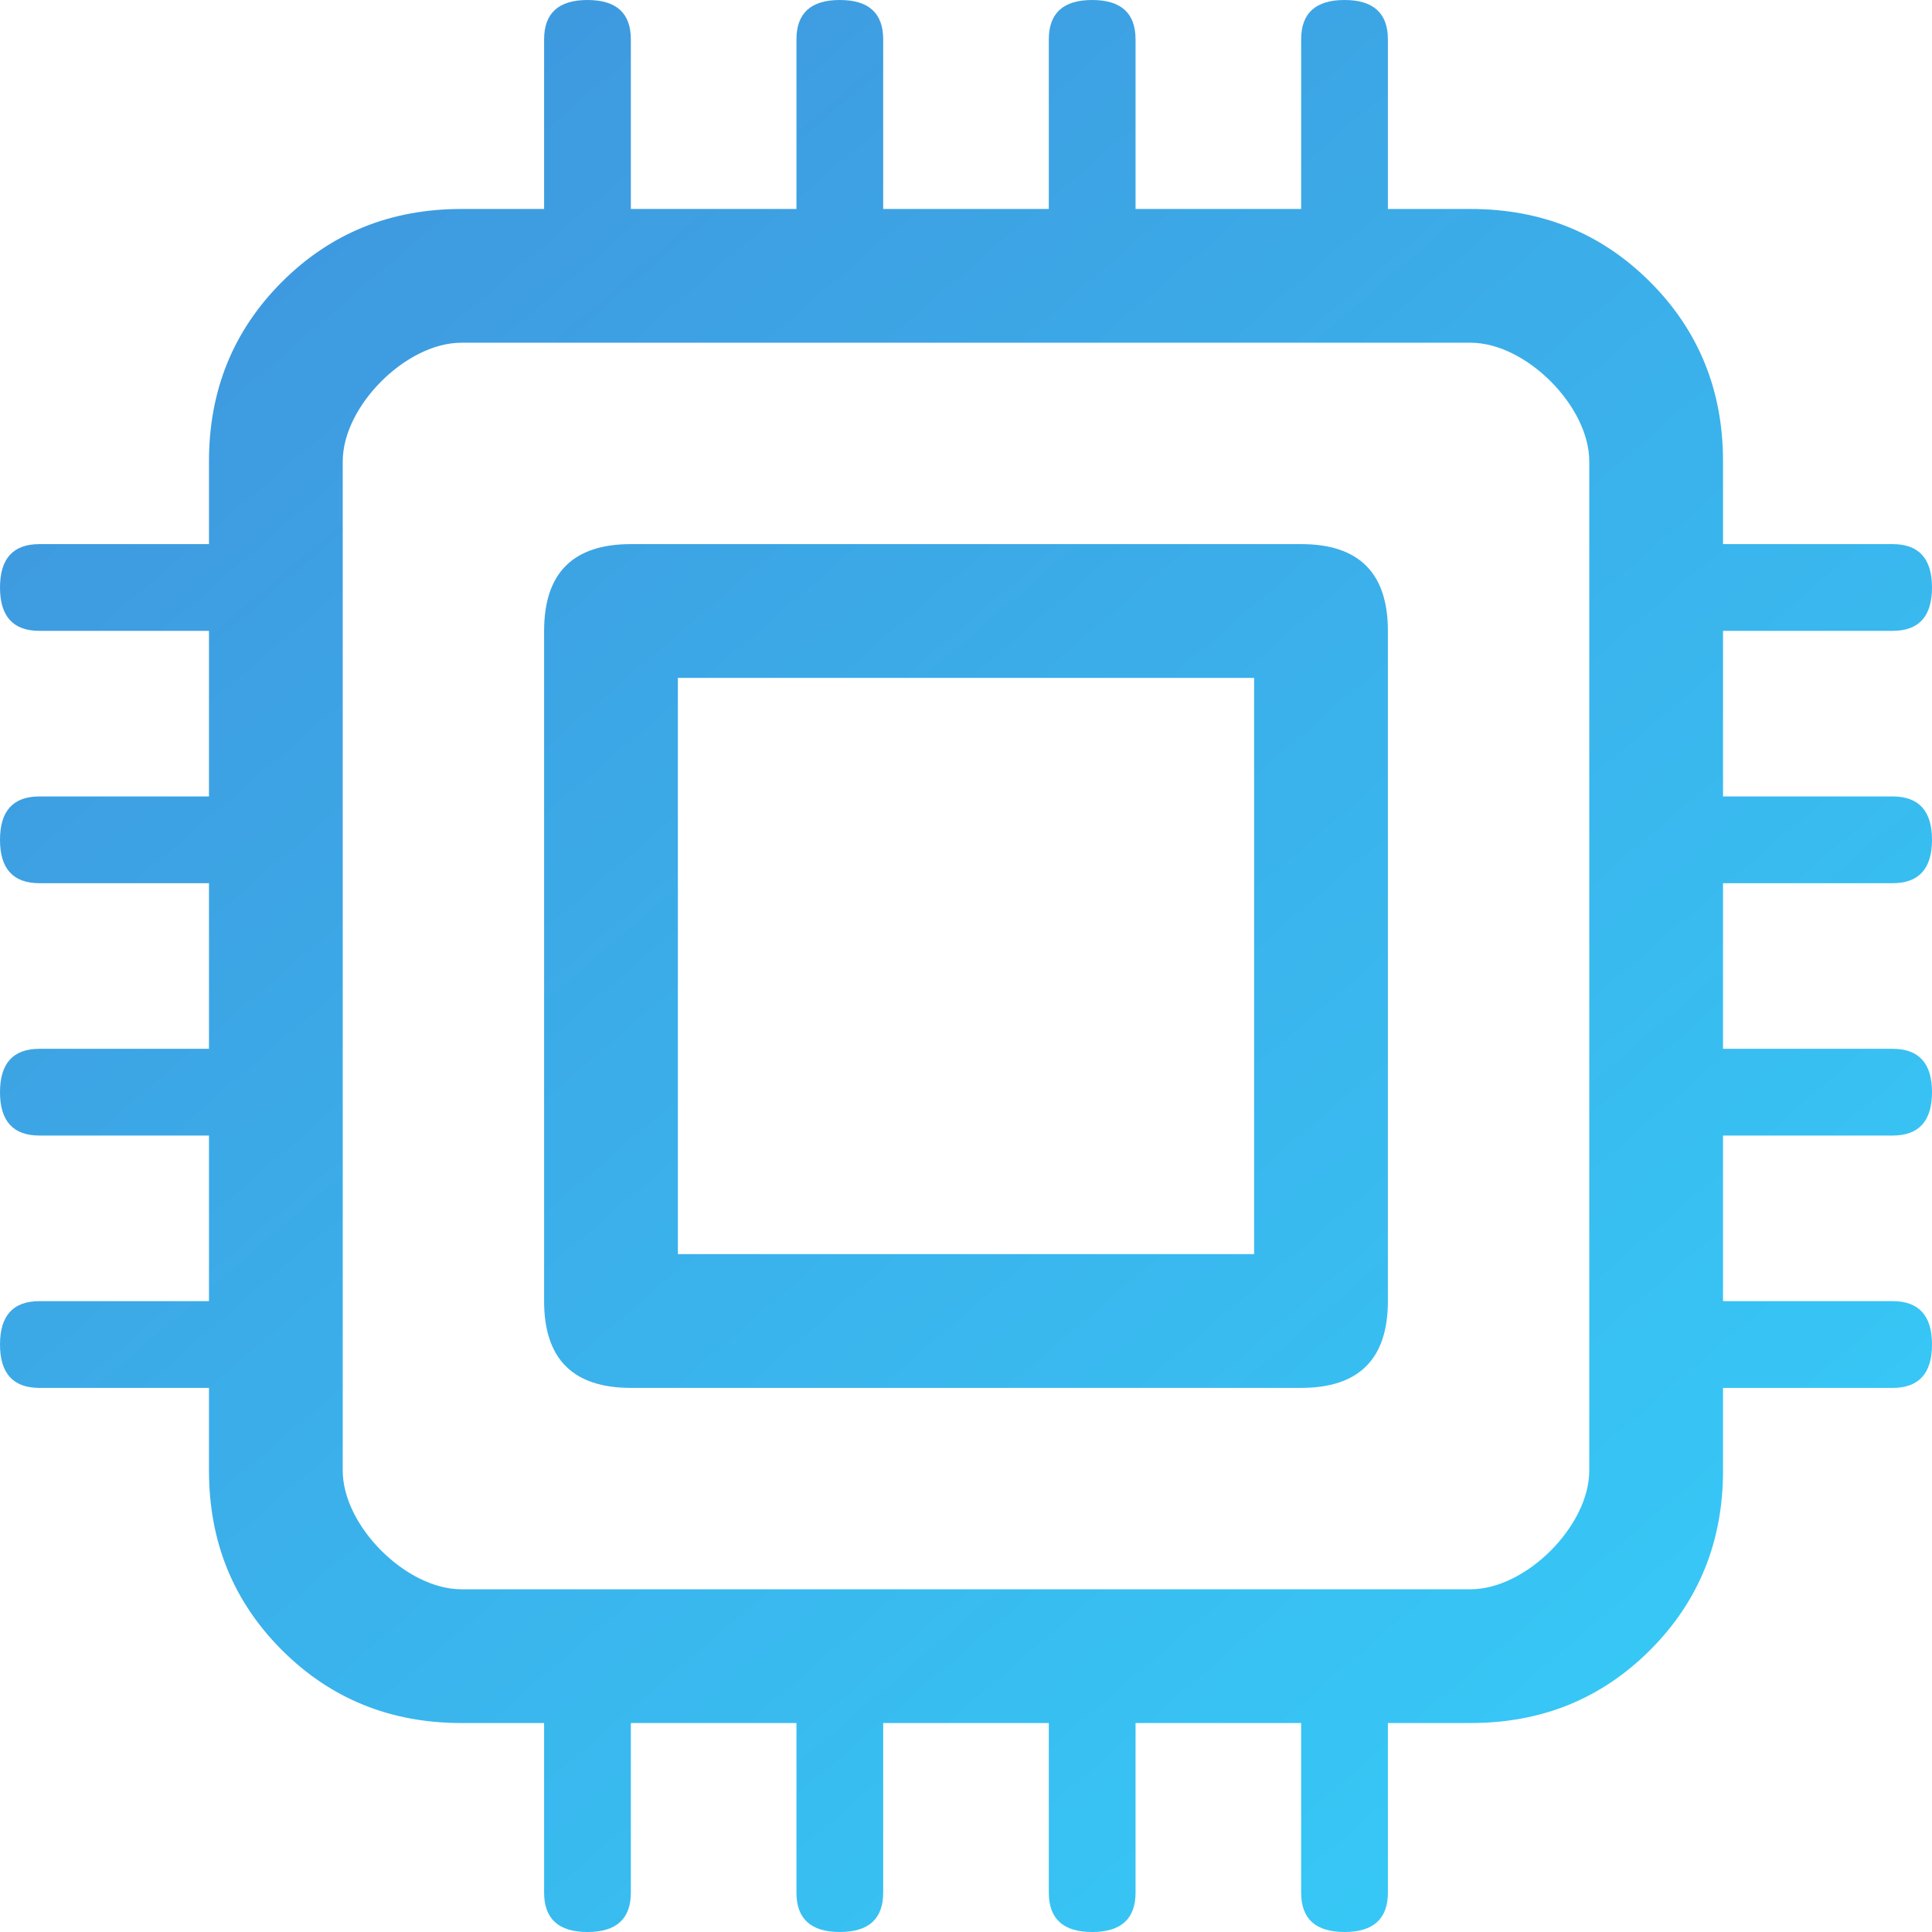 <svg width="108" height="108" viewBox="0 0 108 108" fill="none" xmlns="http://www.w3.org/2000/svg">
<g clip-path="url(#clip0_68_311)">
<path d="M105.796 35.265C107.265 35.265 108 34.457 108 32.841C108 31.224 107.265 30.416 105.796 30.416H96.318V25.788C96.318 21.82 94.959 18.478 92.241 15.759C89.522 13.041 86.18 11.682 82.212 11.682H77.584V2.204C77.584 0.735 76.775 0 75.159 0C73.543 0 72.735 0.735 72.735 2.204V11.682H63.478V2.204C63.478 0.735 62.669 0 61.053 0C59.437 0 58.629 0.735 58.629 2.204V11.682H49.371V2.204C49.371 0.735 48.563 0 46.947 0C45.331 0 44.522 0.735 44.522 2.204V11.682H35.265V2.204C35.265 0.735 34.457 0 32.841 0C31.224 0 30.416 0.735 30.416 2.204V11.682H25.788C21.82 11.682 18.478 13.041 15.759 15.759C13.041 18.478 11.682 21.82 11.682 25.788V30.416H2.204C0.735 30.416 0 31.224 0 32.841C0 34.457 0.735 35.265 2.204 35.265H11.682V44.522H2.204C0.735 44.522 0 45.331 0 46.947C0 48.563 0.735 49.371 2.204 49.371H11.682V58.629H2.204C0.735 58.629 0 59.437 0 61.053C0 62.669 0.735 63.478 2.204 63.478H11.682V72.735H2.204C0.735 72.735 0 73.543 0 75.159C0 76.775 0.735 77.584 2.204 77.584H11.682V82.212C11.682 86.18 13.041 89.522 15.759 92.241C18.478 94.959 21.82 96.318 25.788 96.318H30.416V105.796C30.416 107.265 31.224 108 32.841 108C34.457 108 35.265 107.265 35.265 105.796V96.318H44.522V105.796C44.522 107.265 45.331 108 46.947 108C48.563 108 49.371 107.265 49.371 105.796V96.318H58.629V105.796C58.629 107.265 59.437 108 61.053 108C62.669 108 63.478 107.265 63.478 105.796V96.318H72.735V105.796C72.735 107.265 73.543 108 75.159 108C76.775 108 77.584 107.265 77.584 105.796V96.318H82.212C86.18 96.318 89.522 94.959 92.241 92.241C94.959 89.522 96.318 86.18 96.318 82.212V77.584H105.796C107.265 77.584 108 76.775 108 75.159C108 73.543 107.265 72.735 105.796 72.735H96.318V63.478H105.796C107.265 63.478 108 62.669 108 61.053C108 59.437 107.265 58.629 105.796 58.629H96.318V49.371H105.796C107.265 49.371 108 48.563 108 46.947C108 45.331 107.265 44.522 105.796 44.522H96.318V35.265H105.796ZM88.841 82.212C88.841 85.298 85.298 88.841 82.212 88.841H25.788C22.702 88.841 19.159 85.298 19.159 82.212V25.788C19.159 22.702 22.702 19.159 25.788 19.159H82.212C85.298 19.159 88.841 22.702 88.841 25.788V82.212ZM72.735 30.416H35.265C32.033 30.416 30.416 32.033 30.416 35.265V72.735C30.416 75.967 32.033 77.584 35.265 77.584H72.735C75.967 77.584 77.584 75.967 77.584 72.735V35.265C77.584 32.033 75.967 30.416 72.735 30.416ZM70.106 70.106H37.894V37.894H70.106V70.106Z" fill="url(#paint0_linear_68_311)"/>
</g>
<defs>
<linearGradient id="paint0_linear_68_311" x1="0" y1="0" x2="99.12" y2="115.613" gradientUnits="userSpaceOnUse">
<stop stop-color="#4091DB"/>
<stop offset="1" stop-color="#35D0FA"/>
</linearGradient>
<clipPath id="clip0_68_311">
<rect width="108" height="108" fill="white"/>
</clipPath>
</defs>
</svg>
